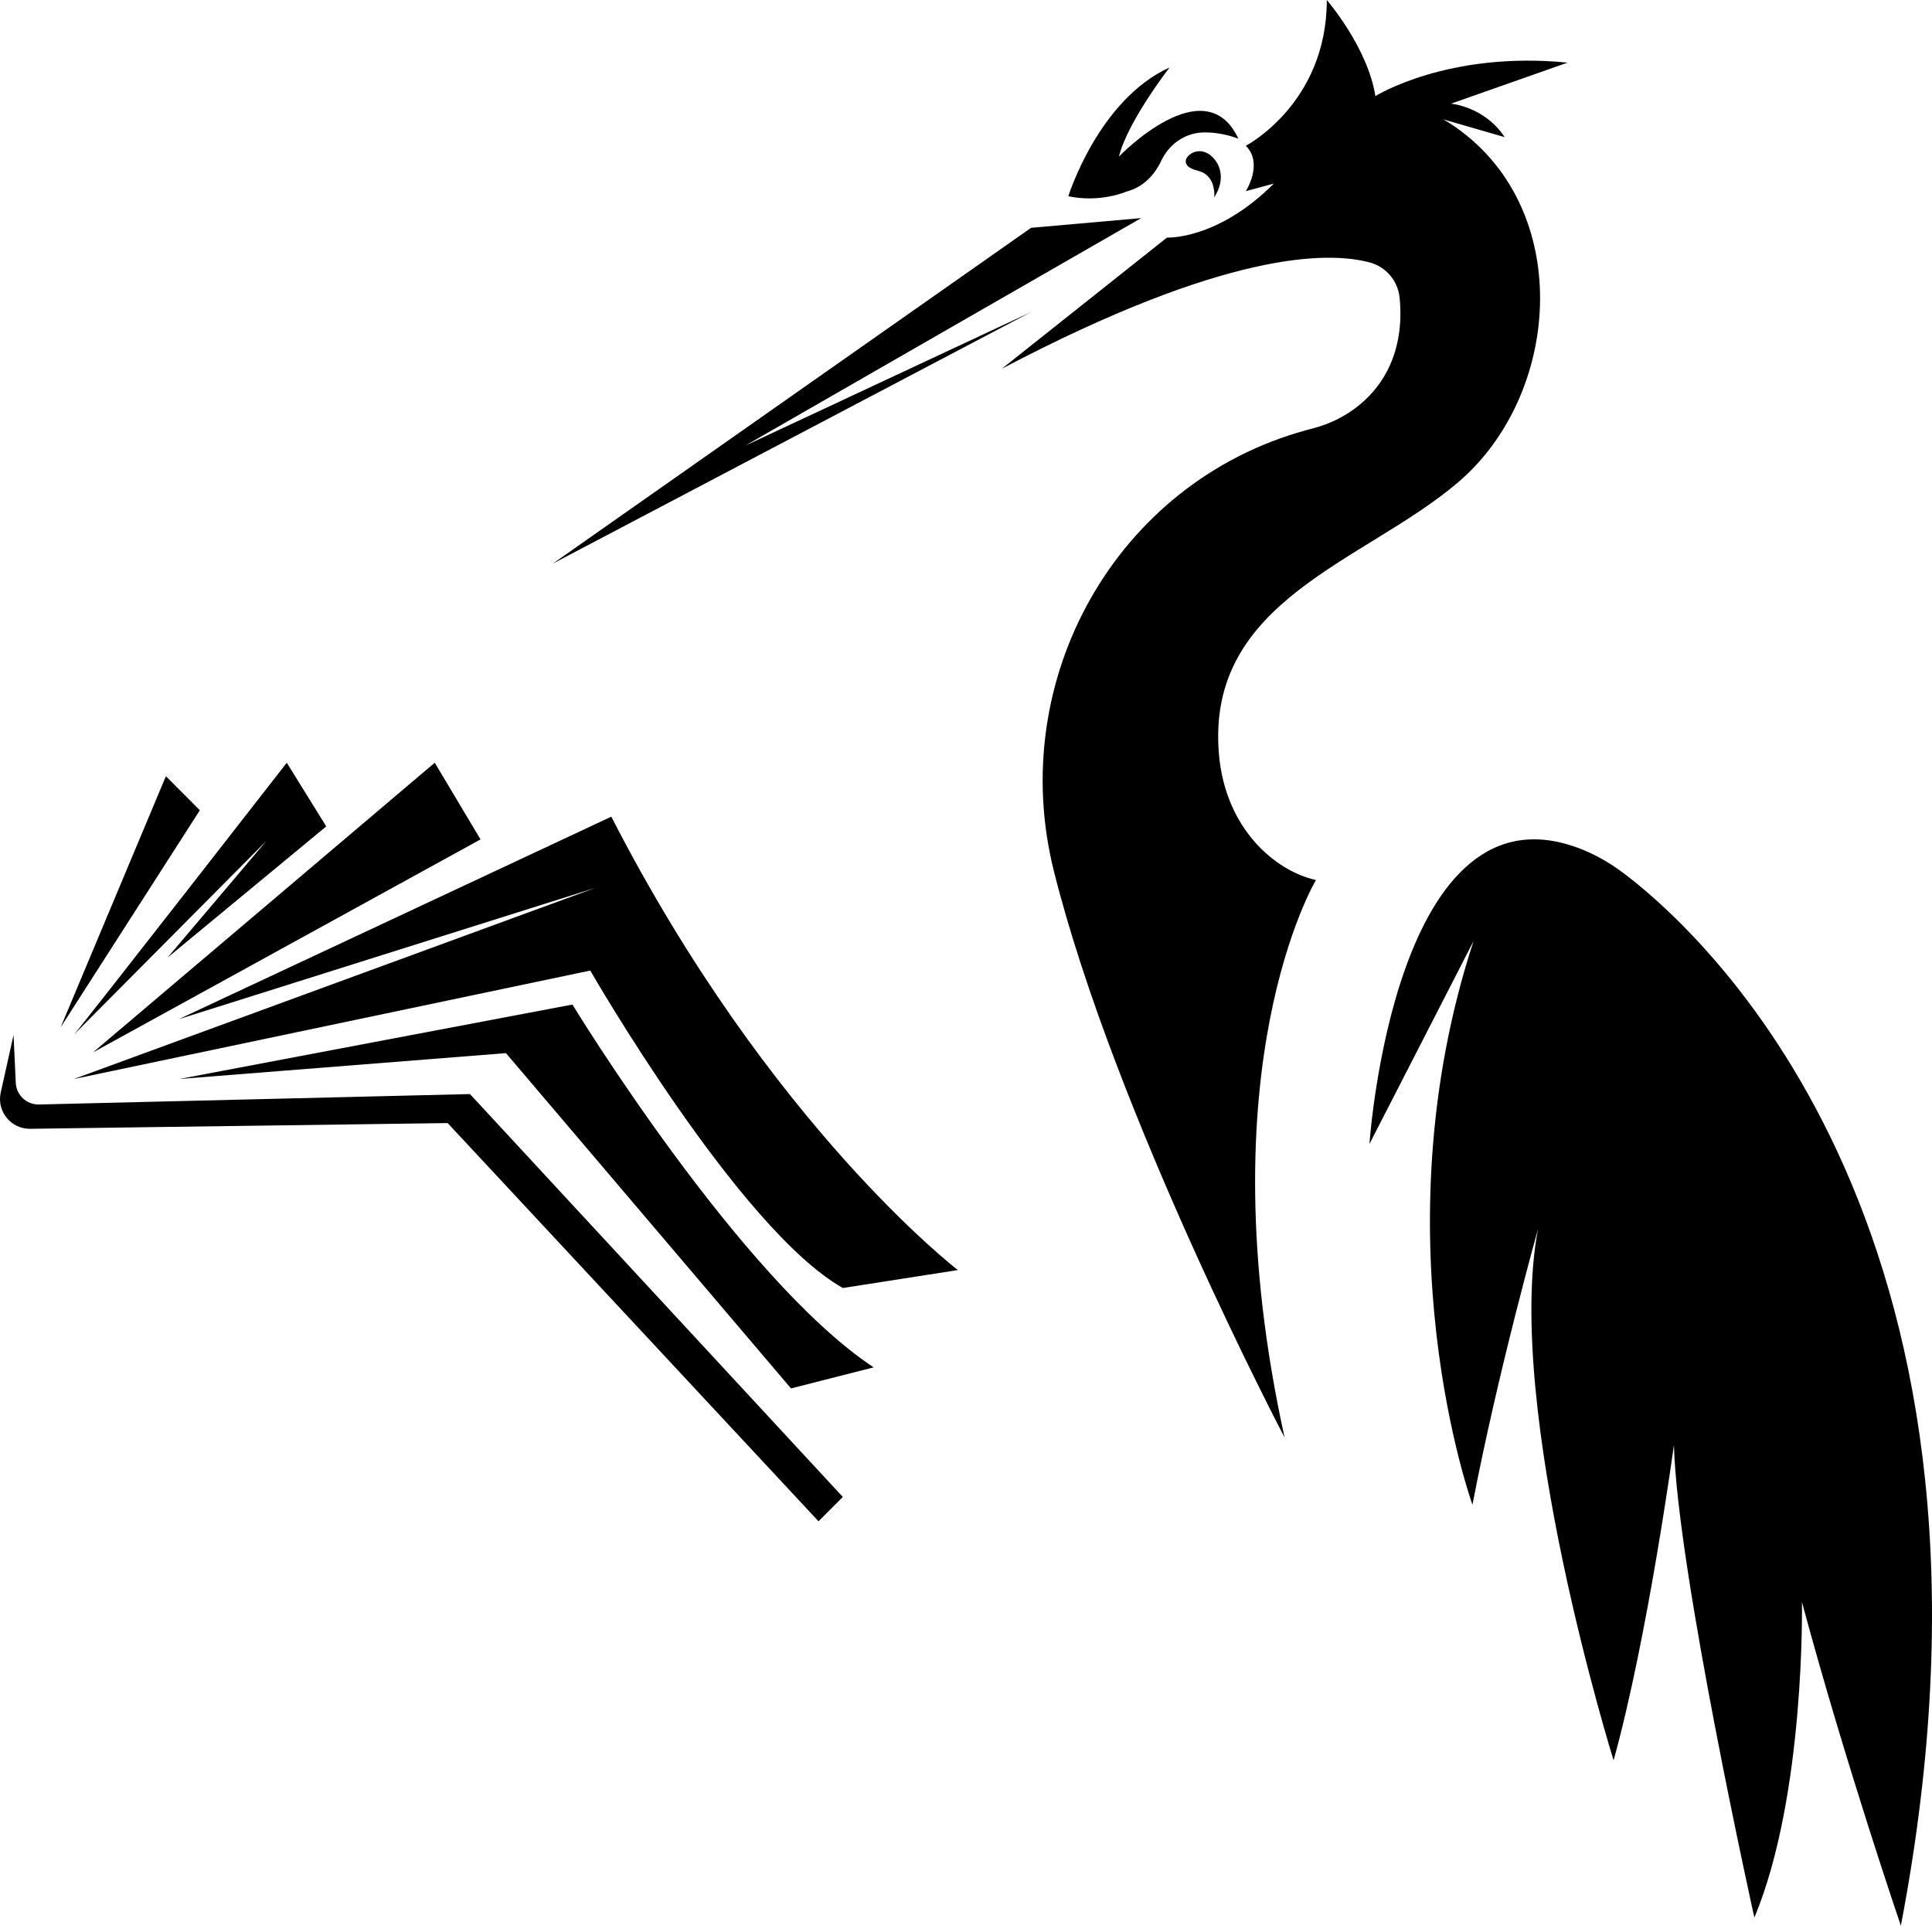 <?xml version="1.0" encoding="UTF-8" standalone="no"?>
<svg data-name="Layer 1"
     version="1.1"
     viewBox="0 0 367.144 365.91"
     id="svg38"
     width="367.144"
     height="365.91"
     xmlns="http://www.w3.org/2000/svg">
    <g
            id="g2355">
        <path
                fill="currentColor"
                d="m 244.147,273.21 c 0,0 -32.37,-61.61 -43.9,-107.79 -9.05,-36.28 11.81,-73.71 47.86,-83.65 0.48,-0.13 0.96,-0.26 1.45,-0.39 6.42,-1.66 11.96,-6 14.62,-12.08 1.47,-3.35 2.32,-7.56 1.79,-12.77 -0.32,-3.16 -2.57,-5.81 -5.64,-6.65 -8.03,-2.17 -27.49,-2.15 -69.95,20.19 l 31.39,-24.93 c 0,0 9.54,0.51 20.31,-10.26 l -5.33,1.44 c 0,0 3.39,-5.23 0,-8.62 0,0 15.39,-8 15.39,-27.7 0,0 7.8,9.03 9.23,18.26 0,0 13.75,-8.62 36.52,-6.36 l -22.16,7.8 c 0,0 6.36,0.51 10.21,6.36 l -11.7,-3.39 c 0,0 1.38,0.71 3.48,2.3 21.32,16.09 18.68,50.18 -0.61,66.66 -17.72,15.14 -47.97,22.31 -45.47,51.66 1.22,14.24 10.73,22.22 18.44,23.93 0,0 -21.43,35.63 -5.95,105.99 z"
                id="path8"/>
        <polygon
                fill="currentColor"
                points="374.37,121.35 395.3,119.5 320.05,162.74 374.37,137.35 283.48,185.16 "
                id="polygon10"
                transform="translate(-178.433,-78.06)"/>
        <path
                fill="currentColor"
                d="m 203.017,37.29 c 0,0 5.69,-18.31 19.24,-24.47 0,0 -8,10.31 -9.62,16.93 0,0 16.34,-17.03 22.7,-3.39 0,0 -3.14,-1.32 -6.78,-1.19 -3.41,0.12 -6.41,2.25 -7.86,5.34 -1,2.13 -3,4.98 -6.7,5.91 0,0 -4.82,2.15 -10.98,0.87 z"
                id="path12"/>
        <path
                fill="currentColor"
                d="m 230.147,29.6 c 0.62,0.52 1.12,1.21 1.42,1.93 0.89,2.1 0.3,4.34 -0.96,6.16 0.37,-0.53 0.04,-1.98 -0.11,-2.52 -0.27,-0.95 -0.85,-1.74 -1.69,-2.26 -0.96,-0.6 -2.69,-0.59 -3.3,-1.64 -0.61,-1.05 0.51,-2.02 1.39,-2.35 1.2,-0.45 2.36,-0.07 3.26,0.68 z"
                id="path14"/>
        <path
                fill="currentColor"
                d="m 260.247,217.33 c 0,0 4.72,-70.36 40.51,-55.88 3.07,1.24 5.89,2.99 8.51,5.02 15.88,12.3 76.91,69.07 51.96,199.44 0,0 -10.5,-30.69 -18.8,-61.5 0,0 0.69,36.66 -9.04,59.96 0,0 -14.62,-65.7 -15.29,-89.78 0,0 -4.94,36.39 -11.46,59.9 0,0 -20.88,-66.9 -14.36,-100.97 0,0 -7.67,27.35 -12.46,52.4 0,0 -18.32,-50.59 0.21,-107.11 l -19.76,38.51 z"
                id="path16"/>
        <path
                fill="currentColor"
                d="m 7.427,209.87 81.88,-1.98 70.86,76.56 -4.62,4.62 -70.48,-75.67 -79.33,1.09 c -3.65,0.05 -6.39,-3.32 -5.6,-6.89 l 2.44,-10.94 0.42,9.1 c 0.11,2.34 2.07,4.17 4.41,4.11 z"
                id="path22"/>
        <path
                fill="currentColor"
                d="m 33.987,205.04 74.79,-14.16 c 0,0 31.7,52.01 57.24,68.94 l -15.7,4 -54.17,-63.71 -62.17,4.92"
                id="path24"/>
        <path
                fill="currentColor"
                d="m 13.987,205.04 98.18,-20.62 c 0,0 28.31,49.24 48.01,60.32 l 21.85,-3.41 c 0,0 -35.7,-27.37 -65.86,-86.15 l -82.17,38.47 79.1,-24.93 -99.1,36.32 z"
                id="path26"/>
        <polygon
                fill="currentColor"
                points="261.05,222.99 196.11,278.03 269.75,237.56 "
                id="polygon28"
                transform="translate(-178.433,-78.06)"/>
        <path
                fill="currentColor"
                d="m 54.497,144.93 7.5,12.1 -30.16,24.93 18.77,-22.16 c 0,0 -37.66,37.89 -36.62,36.86 1.04,-1.03 40.51,-51.73 40.51,-51.73 z"
                id="path30"/>
        <polygon
                fill="currentColor"
                points="189.96,273.26 209.96,225.55 216.41,232.02 "
                id="polygon32"
                transform="translate(-178.433,-78.06)"/>
    </g>
</svg>
